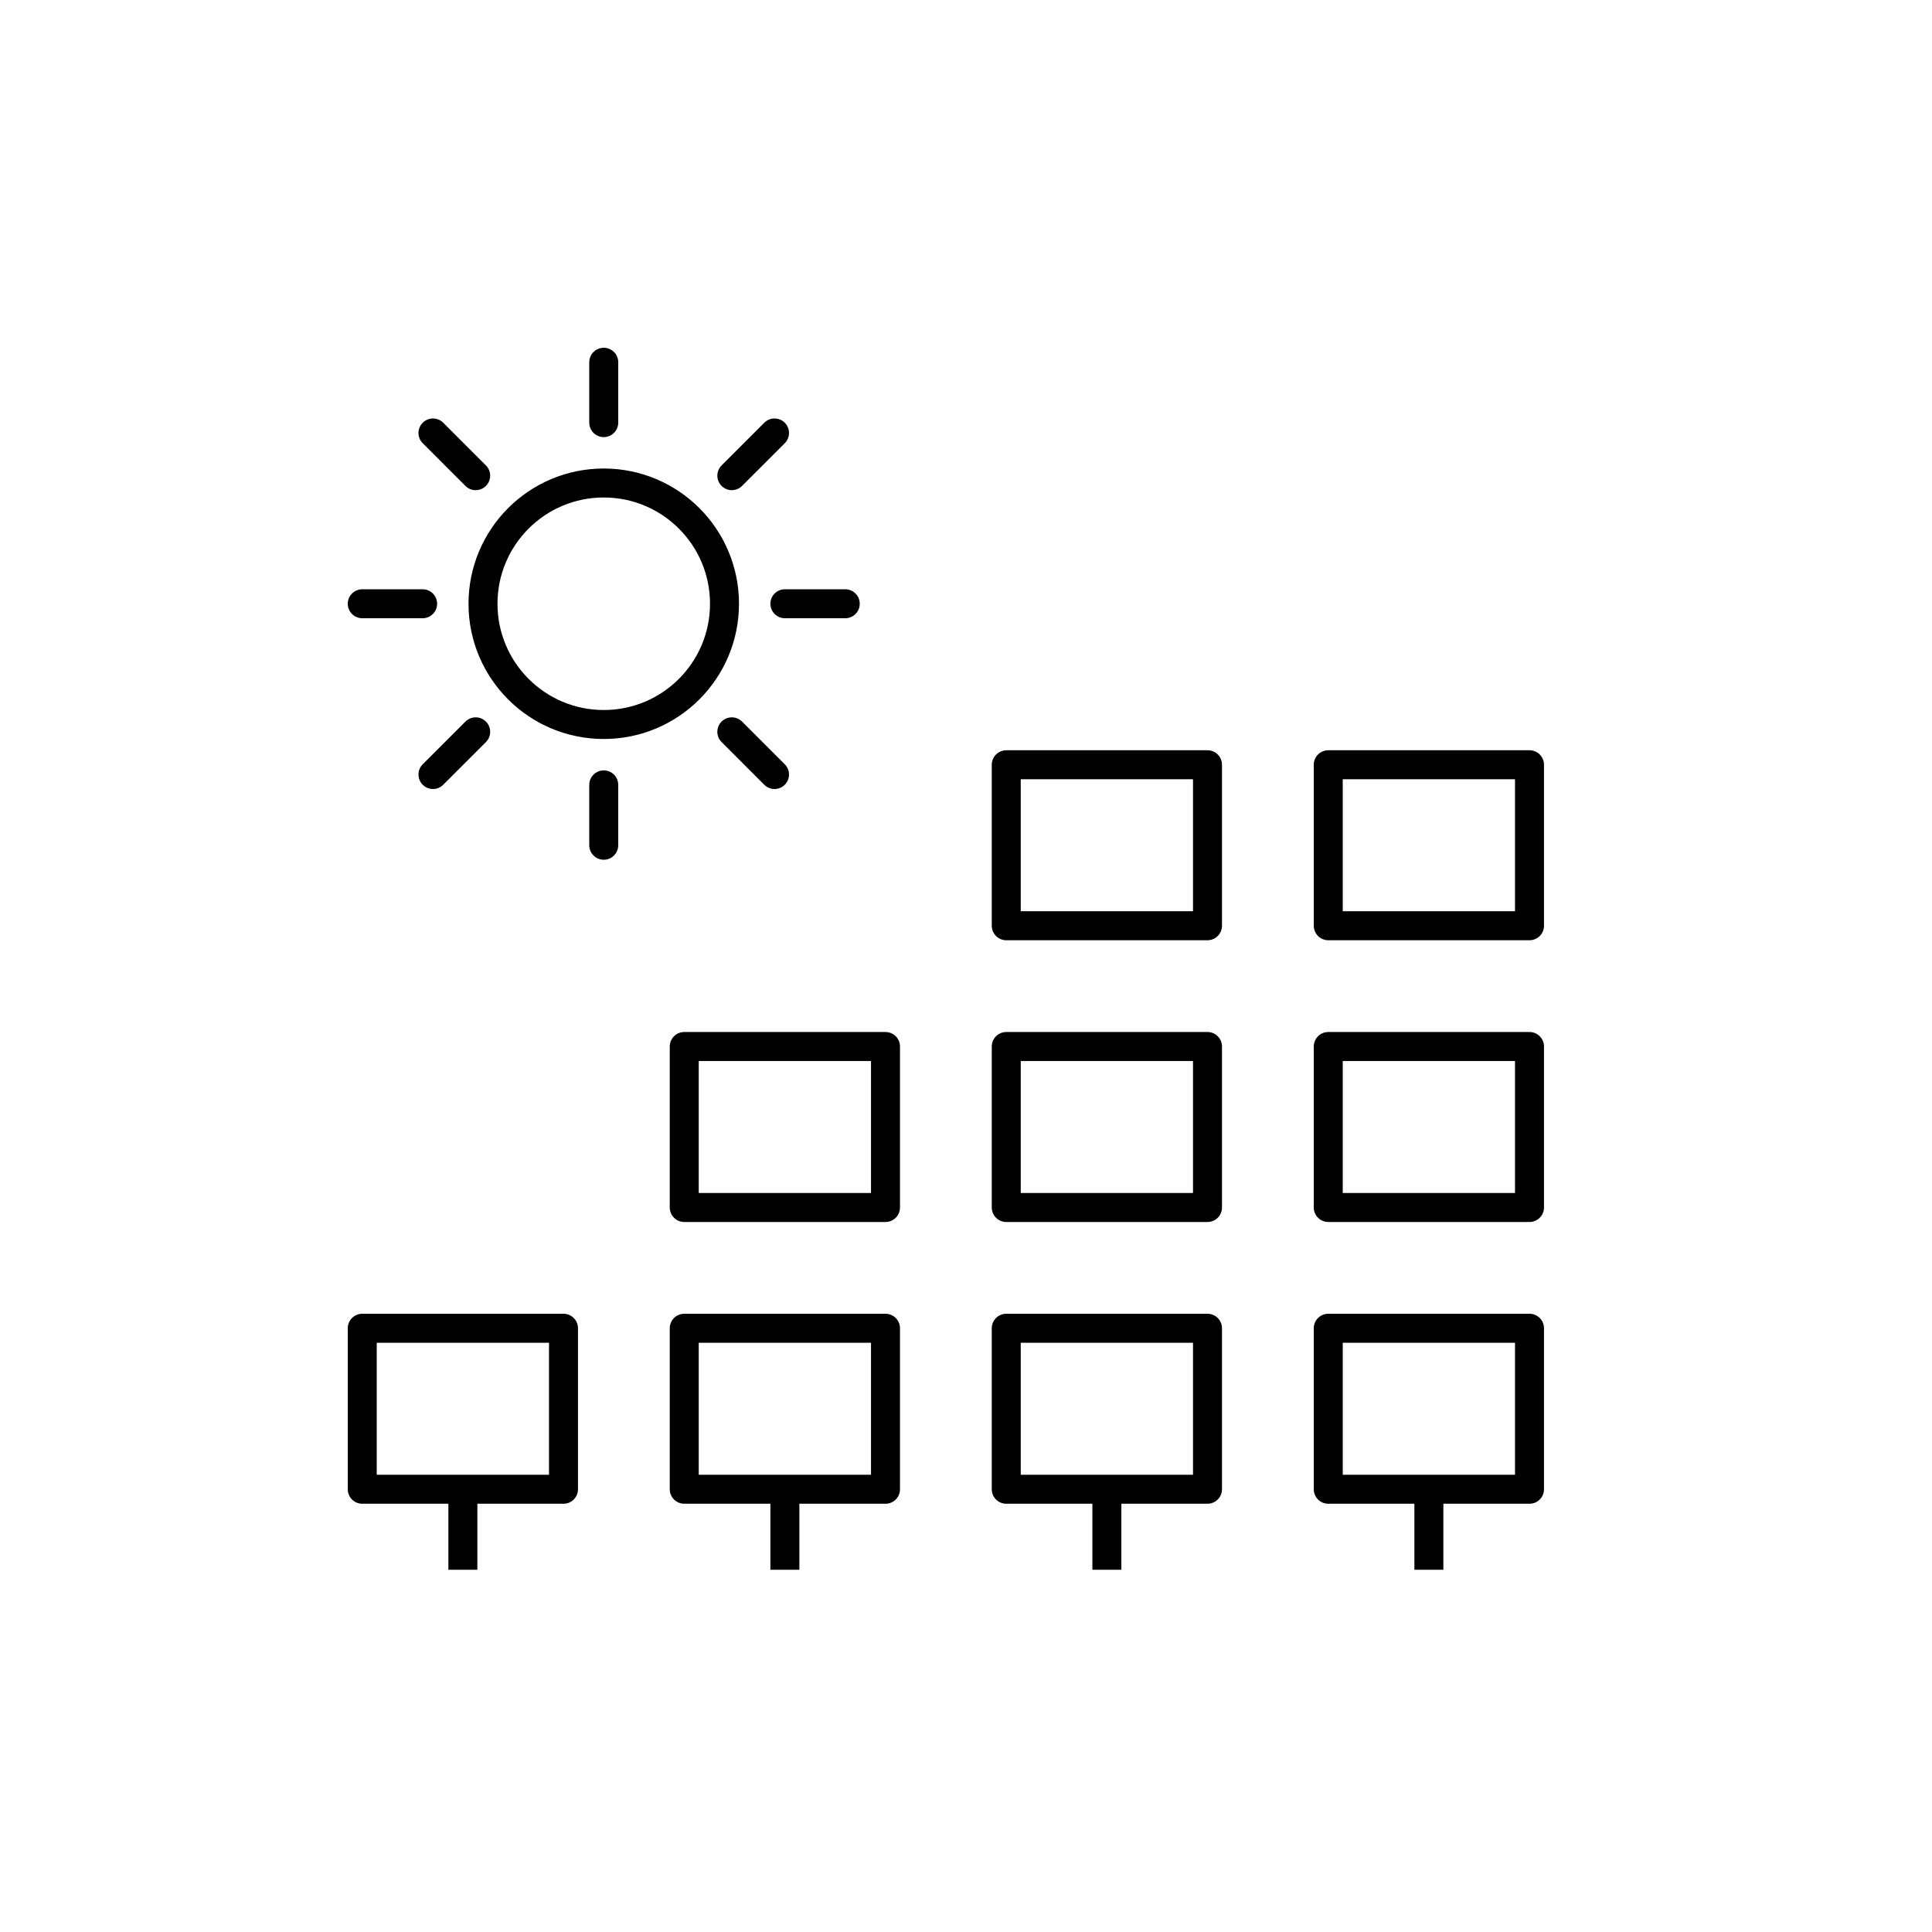 <svg xmlns="http://www.w3.org/2000/svg" xmlns:xlink="http://www.w3.org/1999/xlink" x="0" y="0" version="1.1" viewBox="0 0 48 48" xml:space="preserve" style="enable-background:new 0 0 48 48"><g id="solar--field"><g id="solar--field_1_"><path style="fill:none;stroke:#000;stroke-width:.72;stroke-linecap:round;stroke-linejoin:round;stroke-miterlimit:10" d="M15,10.5V9 M11.818,11.818l-1.061-1.061 M10.5,15H9 M19.5,15H21 M18.182,11.818l1.061-1.061 M15,21v-1.5 M10.757,19.243 l1.061-1.061 M19.243,19.243l-1.061-1.061 M15,12c-1.657,0-3,1.343-3,3c0,1.657,1.343,3,3,3c1.657,0,3-1.343,3-3 C18,13.343,16.657,12,15,12z"/><path style="fill:none;stroke:#000;stroke-width:.72;stroke-linejoin:round;stroke-miterlimit:10" d="M22,30h-5v-4h5V30z M30,26h-5v4h5V26z M38,26h-5v4h5V26z M30,19h-5v4h5V19z M38,19h-5v4h5V19z M14,33H9v4h5V33z M22,33h-5v4h5V33z M30,33h-5v4h5V33z M38,33h-5v4h5V33z M11.5,37v2 M19.5,37v2 M27.5,37v2 M35.5,37v2"/></g></g></svg>